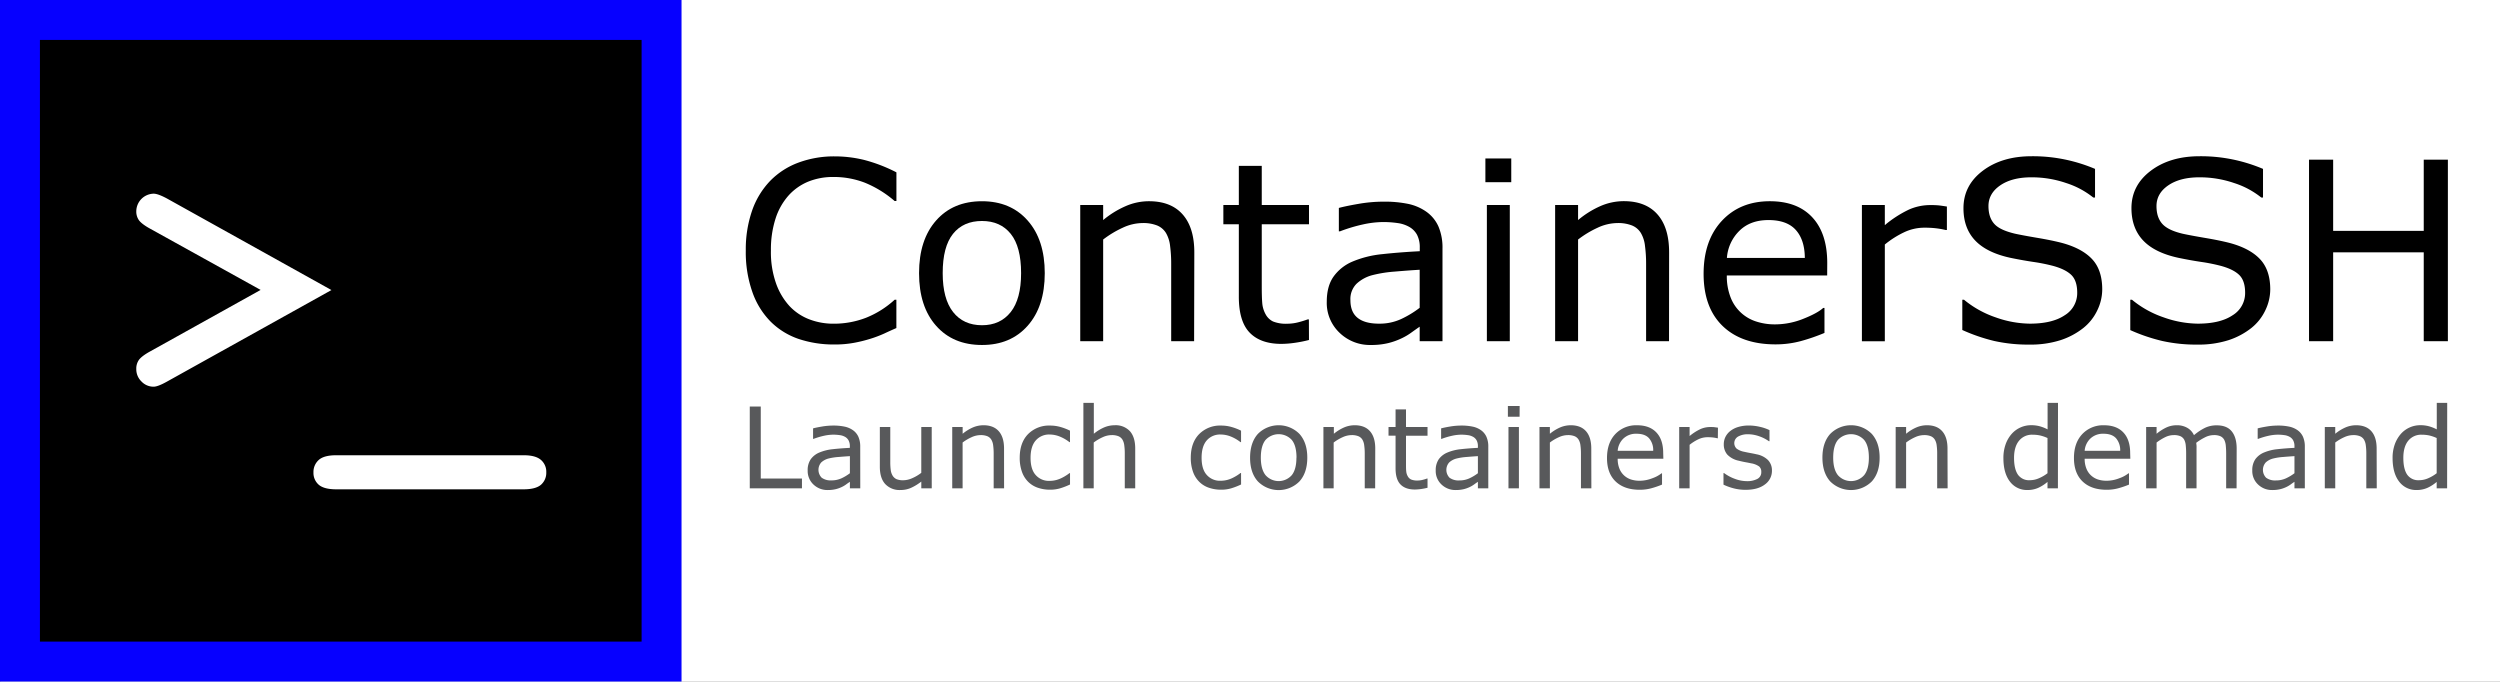 <svg xmlns="http://www.w3.org/2000/svg" xmlns:xlink="http://www.w3.org/1999/xlink" viewBox="0 0 1878.11 512"><rect x="0" y="0" width="1878.11" height="512" fill="#808080" stroke="none"/><defs><style>.cls-1{fill:#fff;}.cls-2{isolation:isolate;}.cls-3{fill:#58595b;}.cls-4{fill:#0600ff;}</style><symbol id="Prompt" data-name="Prompt" viewBox="0 0 482 482"><rect width="482" height="482"/><path class="cls-1" d="M180.4,202.8l-83-46c-4.2-2.3-6.9-4.4-8.3-6.2a11.21,11.21,0,0,1-2.1-7,13.33,13.33,0,0,1,13-13.1c2.2,0,5.5,1.2,10,3.6l123.6,68.8L110,271.7c-4.5,2.5-7.8,3.8-10,3.8a12.42,12.42,0,0,1-9.1-3.9,12.76,12.76,0,0,1-3.9-9.4,11.21,11.21,0,0,1,2.1-7c1.4-1.8,4.1-3.9,8.3-6.2Z"/><path class="cls-1" d="M377.9,352.6H237.2c-6.2,0-10.6-1.2-13.2-3.5a11.72,11.72,0,0,1-3.9-9.2,12.08,12.08,0,0,1,3.9-9.3q3.9-3.6,13.2-3.6H378c6.1,0,10.4,1.2,13.1,3.6a11.75,11.75,0,0,1,3.9,9.3,11.87,11.87,0,0,1-3.9,9.2C388.5,351.4,384.1,352.6,377.9,352.6Z"/></symbol><symbol id="blue" data-name="blue" viewBox="0 0 512 512"><use width="482" height="482" transform="translate(15.39 15)" xlink:href="#Prompt"/><path class="cls-4" d="M482,30V482H30V30H482M512,0H0V512H512Z"/></symbol><symbol id="Text" data-name="Text" viewBox="0 0 773.69 176.41"><g class="cls-2"><path d="M73.17,90q-3,1.31-5.39,2.44a53.1,53.1,0,0,1-6.32,2.38,61.86,61.86,0,0,1-7.18,1.76,45.93,45.93,0,0,1-8.54.73,49,49,0,0,1-16-2.46,32.41,32.41,0,0,1-12.49-7.73A35.16,35.16,0,0,1,9.16,74,53.33,53.33,0,0,1,6.23,55.58,52.57,52.57,0,0,1,9.05,37.75a36.06,36.06,0,0,1,8.13-13.28,34.05,34.05,0,0,1,12.44-8A45.37,45.37,0,0,1,45.8,13.69a54.79,54.79,0,0,1,13,1.57,69.36,69.36,0,0,1,14.39,5.53V33.52h-.81a48,48,0,0,0-13.23-8.13,38.38,38.38,0,0,0-14-2.54,29.25,29.25,0,0,0-11,2A24.17,24.17,0,0,0,25.31,31a28.49,28.49,0,0,0-5.83,10.28A44.93,44.93,0,0,0,17.4,55.58a41.72,41.72,0,0,0,2.3,14.63,29.36,29.36,0,0,0,5.94,10,23.58,23.58,0,0,0,8.86,5.93,29.72,29.72,0,0,0,10.7,1.93,39.48,39.48,0,0,0,14.53-2.66,41.62,41.62,0,0,0,12.68-8h.76Z"/><path d="M139.13,65.61q0,14.79-7.59,23.36t-20.32,8.56q-12.85,0-20.41-8.56T83.25,65.61q0-14.8,7.56-23.39t20.41-8.59q12.73,0,20.32,8.59T139.13,65.61Zm-10.52,0q0-11.76-4.6-17.48t-12.79-5.72q-8.3,0-12.88,5.72T93.76,65.61q0,11.39,4.61,17.26t12.85,5.88q8.13,0,12.76-5.83T128.61,65.61Z"/><path d="M205.52,95.85H195.33V61.38a60.3,60.3,0,0,0-.48-7.83,14.55,14.55,0,0,0-1.79-5.72,8.29,8.29,0,0,0-3.9-3.39,16.76,16.76,0,0,0-6.62-1.11,21.17,21.17,0,0,0-8.72,2.06,44.73,44.73,0,0,0-8.73,5.26v45.2H154.9V35.31h10.19V42A41.27,41.27,0,0,1,175,35.85a25.9,25.9,0,0,1,10.46-2.22q9.81,0,15,5.91t5.15,17Z"/><path d="M256.58,95.31a55.85,55.85,0,0,1-6.26,1.25,43.55,43.55,0,0,1-6,.48q-9.27,0-14.1-5t-4.82-16V43.88h-6.88V35.31h6.88V17.91h10.19v17.4h21v8.57h-21V71.46c0,3.18.07,5.67.22,7.45a12.22,12.22,0,0,0,1.51,5,7.38,7.38,0,0,0,3.28,3.17,15.4,15.4,0,0,0,6.37,1,19.8,19.8,0,0,0,5.2-.73A39,39,0,0,0,256,86.15h.54Z"/><path d="M315.93,95.85H305.79V89.4q-1.35.93-3.66,2.58a25.84,25.84,0,0,1-4.47,2.63,30.47,30.47,0,0,1-5.85,2.08,31.75,31.75,0,0,1-7.75.84,19.36,19.36,0,0,1-13.88-5.42,18.26,18.26,0,0,1-5.69-13.82q0-6.89,3-11.14a19.77,19.77,0,0,1,8.42-6.69,45.5,45.5,0,0,1,13.28-3.31q7.75-.85,16.64-1.3V54.28a12,12,0,0,0-1.22-5.74A8.9,8.9,0,0,0,301.08,45a14.53,14.53,0,0,0-5.21-1.68,44.55,44.55,0,0,0-6.34-.44,43.4,43.4,0,0,0-8.94,1.06A70.79,70.79,0,0,0,270.4,47h-.54V36.61c2-.54,4.86-1.14,8.62-1.79a65,65,0,0,1,11.11-1,52,52,0,0,1,11.13,1,21.74,21.74,0,0,1,8.22,3.61,16,16,0,0,1,5.2,6.45,23.85,23.85,0,0,1,1.79,9.81ZM305.79,81V64.09c-3.11.18-6.76.45-11,.81a57,57,0,0,0-10,1.58,16.37,16.37,0,0,0-7.1,3.87A9.61,9.61,0,0,0,275,77.59c0,3.46,1,6.08,3.14,7.83s5.29,2.63,9.59,2.63A22.79,22.79,0,0,0,297.55,86,44,44,0,0,0,305.79,81Z"/><path d="M346.5,25.18H335V14.61H346.5Zm-.65,70.67H335.66V35.31h10.19Z"/><path d="M416.63,95.85H406.44V61.38a58.53,58.53,0,0,0-.49-7.83,14.23,14.23,0,0,0-1.79-5.72,8.2,8.2,0,0,0-3.9-3.39,16.71,16.71,0,0,0-6.61-1.11,21.25,21.25,0,0,0-8.73,2.06,45,45,0,0,0-8.72,5.26v45.2H366V35.31H376.2V42a41.22,41.22,0,0,1,9.86-6.18,25.94,25.94,0,0,1,10.46-2.22q9.81,0,15,5.91t5.15,17Z"/><path d="M486.93,66.64H442.32A25.84,25.84,0,0,0,444,76.37a18,18,0,0,0,11.3,10.7,26.61,26.61,0,0,0,8.54,1.3,33.84,33.84,0,0,0,12.44-2.46c4.17-1.65,7.14-3.26,8.91-4.86h.54V92.17a85.28,85.28,0,0,1-10.51,3.63A42.93,42.93,0,0,1,464,97.26q-15.07,0-23.53-8.16T432,65.93q0-14.85,8.1-23.57t21.33-8.73q12.24,0,18.89,7.16t6.64,20.32ZM477,58.83q-.06-8-4-12.41T460.86,42q-8.19,0-13,4.83a18.7,18.7,0,0,0-5.5,12Z"/><path d="M540.15,46.42h-.54a37.05,37.05,0,0,0-4.42-.78,43.74,43.74,0,0,0-5.07-.25,21,21,0,0,0-9.1,2.09,42,42,0,0,0-8.46,5.39v43H502.37V35.31h10.19v8.94a50.33,50.33,0,0,1,10.71-6.91,23.4,23.4,0,0,1,9.45-2,38,38,0,0,1,3.85.14c.8.09,2,.26,3.58.51Z"/><path d="M609.2,72.82a21.39,21.39,0,0,1-2.2,9.32,22.08,22.08,0,0,1-6.15,7.8,32.67,32.67,0,0,1-10.11,5.42,43.63,43.63,0,0,1-13.9,2,69.42,69.42,0,0,1-15.69-1.62A79.36,79.36,0,0,1,547,90.87V77.42h.76a44.52,44.52,0,0,0,14.14,7.86A46.46,46.46,0,0,0,577,88.05q10,0,15.53-3.74a11.51,11.51,0,0,0,5.55-10q0-5.35-2.62-7.91c-1.76-1.7-4.42-3-8-4a80.08,80.08,0,0,0-8.81-1.78q-4.74-.7-10.05-1.79-10.72-2.28-15.91-7.78t-5.17-14.34q0-10.13,8.56-16.61t21.73-6.47a70.14,70.14,0,0,1,15.61,1.62,71.94,71.94,0,0,1,12.58,4V32h-.76a37.41,37.41,0,0,0-12.11-6.47A47,47,0,0,0,577.71,23q-8.62,0-13.85,3.58t-5.23,9.21c0,3.37.87,6,2.6,7.92S566,47,570.39,48.05c2.31.5,5.6,1.12,9.87,1.84s7.87,1.46,10.84,2.22q9,2.39,13.55,7.21T609.2,72.82Z"/><path d="M683.89,72.82a21.53,21.53,0,0,1-2.2,9.32,22.08,22.08,0,0,1-6.15,7.8,32.67,32.67,0,0,1-10.11,5.42,43.67,43.67,0,0,1-13.9,2,69.42,69.42,0,0,1-15.69-1.62,79.09,79.09,0,0,1-14.17-4.82V77.42h.75a44.57,44.57,0,0,0,14.15,7.86,46.46,46.46,0,0,0,15.07,2.77q10,0,15.53-3.74a11.51,11.51,0,0,0,5.55-10q0-5.35-2.63-7.91c-1.75-1.7-4.42-3-8-4a80.56,80.56,0,0,0-8.81-1.78q-4.74-.7-10-1.79-10.74-2.28-15.91-7.78t-5.18-14.34q0-10.13,8.57-16.61t21.73-6.47a70.21,70.21,0,0,1,15.61,1.62,72.09,72.09,0,0,1,12.57,4V32h-.75a37.47,37.47,0,0,0-12.12-6.47A47,47,0,0,0,652.4,23q-8.62,0-13.85,3.58t-5.23,9.21c0,3.37.87,6,2.6,7.92s4.79,3.38,9.16,4.39c2.31.5,5.6,1.12,9.86,1.84s7.88,1.46,10.84,2.22q9,2.39,13.55,7.21T683.89,72.82Z"/><path d="M762.85,95.85H752.12V56.34H711.85V95.85H701.12V15.15h10.73V46.8h40.27V15.15h10.73Z"/></g><g class="cls-2"><path class="cls-3" d="M31.2,161.25H8V124.9h4.89v32H31.2Z"/><path class="cls-3" d="M57.12,161.25H52.51v-2.9c-.41.27-1,.66-1.67,1.16a11.65,11.65,0,0,1-2,1.18,14,14,0,0,1-2.66.94,14.74,14.74,0,0,1-3.53.38,8.92,8.92,0,0,1-6.32-2.44,8.22,8.22,0,0,1-2.59-6.23,8.54,8.54,0,0,1,1.35-5,8.94,8.94,0,0,1,3.83-3,21,21,0,0,1,6-1.49q3.53-.39,7.57-.59v-.7a5.37,5.37,0,0,0-.56-2.59,4,4,0,0,0-1.59-1.61,6.43,6.43,0,0,0-2.36-.76,20.81,20.81,0,0,0-2.89-.2,19.63,19.63,0,0,0-4.07.48,32.59,32.59,0,0,0-4.64,1.38h-.24v-4.66c.9-.25,2.21-.52,3.92-.81a30.15,30.15,0,0,1,5.05-.44,23.6,23.6,0,0,1,5.07.48,9.85,9.85,0,0,1,3.74,1.62,7.18,7.18,0,0,1,2.37,2.91,10.64,10.64,0,0,1,.81,4.42Zm-4.61-6.71v-7.6c-1.42.09-3.08.21-5,.37A25.83,25.83,0,0,0,43,148a7.54,7.54,0,0,0-3.23,1.74,5,5,0,0,0,.2,6.79,6.75,6.75,0,0,0,4.37,1.19,10.57,10.57,0,0,0,4.46-.94A20.19,20.19,0,0,0,52.51,154.54Z"/><path class="cls-3" d="M88.89,161.25H84.25v-3A22.53,22.53,0,0,1,79.77,161,11.36,11.36,0,0,1,75,162a8.72,8.72,0,0,1-6.76-2.63c-1.61-1.75-2.42-4.31-2.42-7.7V134h4.64v15.53a27.51,27.51,0,0,0,.2,3.55,6.41,6.41,0,0,0,.84,2.53,4,4,0,0,0,1.72,1.56,7.59,7.59,0,0,0,3.09.49,9.9,9.9,0,0,0,3.93-.93,18.44,18.44,0,0,0,4-2.37V134h4.64Z"/><path class="cls-3" d="M121.05,161.25h-4.63V145.72a27.7,27.7,0,0,0-.22-3.52,6.37,6.37,0,0,0-.82-2.58,3.8,3.8,0,0,0-1.77-1.53,7.78,7.78,0,0,0-3-.5,9.67,9.67,0,0,0-4,.93,20.3,20.3,0,0,0-4,2.37v20.36H98V134h4.63v3a19.12,19.12,0,0,1,4.49-2.79,12.07,12.07,0,0,1,4.76-1q4.47,0,6.81,2.66c1.56,1.78,2.34,4.33,2.34,7.67Z"/><path class="cls-3" d="M150.36,159.54a31,31,0,0,1-4.41,1.71,15.53,15.53,0,0,1-4.42.61,16.53,16.53,0,0,1-5.48-.87,11.19,11.19,0,0,1-4.27-2.62,11.64,11.64,0,0,1-2.78-4.44,18.16,18.16,0,0,1-1-6.28q0-6.69,3.71-10.5a13.12,13.12,0,0,1,9.81-3.8,17,17,0,0,1,4.65.65,24.23,24.23,0,0,1,4.18,1.62v5.1h-.25a17.69,17.69,0,0,0-4.38-2.52,12.17,12.17,0,0,0-4.4-.87A7.82,7.82,0,0,0,135.1,140q-2.28,2.63-2.28,7.7t2.23,7.58a7.75,7.75,0,0,0,6.28,2.65,11.86,11.86,0,0,0,2.86-.36,13.21,13.21,0,0,0,2.62-1,21.23,21.23,0,0,0,1.89-1.08,16.43,16.43,0,0,0,1.41-1h.25Z"/><path class="cls-3" d="M179.34,161.25H174.7V145.72a26,26,0,0,0-.22-3.52,6.54,6.54,0,0,0-.81-2.58,3.82,3.82,0,0,0-1.78-1.53,7.74,7.74,0,0,0-3-.5,9.67,9.67,0,0,0-4,.93,20.52,20.52,0,0,0-4,2.37v20.36H156.3v-38h4.64V137a18.92,18.92,0,0,1,4.49-2.79,12,12,0,0,1,4.76-1,8.63,8.63,0,0,1,6.81,2.66c1.56,1.78,2.34,4.33,2.34,7.67Z"/><path class="cls-3" d="M226.4,159.54a30.45,30.45,0,0,1-4.4,1.71,15.6,15.6,0,0,1-4.43.61,16.47,16.47,0,0,1-5.47-.87,11,11,0,0,1-4.27-2.62,11.78,11.78,0,0,1-2.79-4.44,18.16,18.16,0,0,1-1-6.28q0-6.69,3.72-10.5a13.08,13.08,0,0,1,9.8-3.8,17,17,0,0,1,4.65.65,24.23,24.23,0,0,1,4.18,1.62v5.1h-.25a17.82,17.82,0,0,0-4.37-2.52,12.26,12.26,0,0,0-4.41-.87,7.8,7.8,0,0,0-6.22,2.62q-2.29,2.63-2.29,7.7t2.24,7.58a7.73,7.73,0,0,0,6.27,2.65,11.86,11.86,0,0,0,2.86-.36,12.76,12.76,0,0,0,2.62-1,21.43,21.43,0,0,0,1.9-1.08c.59-.39,1.06-.71,1.4-1h.25Z"/><path class="cls-3" d="M255.83,147.63q0,6.66-3.46,10.52a13,13,0,0,1-18.53,0q-3.45-3.85-3.44-10.52t3.44-10.54a13,13,0,0,1,18.53,0Q255.84,141,255.83,147.63Zm-4.79,0q0-5.3-2.09-7.88a7.92,7.92,0,0,0-11.68,0q-2.09,2.58-2.09,7.88,0,5.13,2.1,7.77a7.76,7.76,0,0,0,11.65,0Q251,152.81,251,147.63Z"/><path class="cls-3" d="M286,161.25h-4.63V145.72a25.91,25.91,0,0,0-.23-3.52,6.38,6.38,0,0,0-.81-2.58,3.77,3.77,0,0,0-1.78-1.53,7.71,7.71,0,0,0-3-.5,9.7,9.7,0,0,0-4,.93,20.52,20.52,0,0,0-4,2.37v20.36H263V134h4.64v3a19.12,19.12,0,0,1,4.49-2.79,12,12,0,0,1,4.76-1q4.47,0,6.81,2.66c1.56,1.78,2.34,4.33,2.34,7.67Z"/><path class="cls-3" d="M309.28,161a28.23,28.23,0,0,1-2.85.56,20.86,20.86,0,0,1-2.75.22q-4.21,0-6.41-2.25t-2.2-7.2v-14.5h-3.13V134h3.13v-7.84h4.64V134h9.57v3.86h-9.57v12.42c0,1.44,0,2.56.1,3.36a5.28,5.28,0,0,0,.69,2.26,3.32,3.32,0,0,0,1.49,1.43,7.09,7.09,0,0,0,2.9.45,9.12,9.12,0,0,0,2.36-.33,15.54,15.54,0,0,0,1.78-.55h.25Z"/><path class="cls-3" d="M336.29,161.25h-4.62v-2.9c-.41.27-1,.66-1.66,1.16a12.1,12.1,0,0,1-2,1.18,14,14,0,0,1-2.66.94,14.68,14.68,0,0,1-3.53.38,8.9,8.9,0,0,1-6.31-2.44,8.19,8.19,0,0,1-2.59-6.23,8.61,8.61,0,0,1,1.34-5,9,9,0,0,1,3.84-3,20.94,20.94,0,0,1,6-1.49c2.35-.26,4.88-.46,7.57-.59v-.7a5.37,5.37,0,0,0-.55-2.59,4,4,0,0,0-1.59-1.61,6.55,6.55,0,0,0-2.37-.76,20.6,20.6,0,0,0-2.89-.2,19.71,19.71,0,0,0-4.07.48,32.47,32.47,0,0,0-4.63,1.38h-.25v-4.66c.9-.25,2.21-.52,3.92-.81a30.27,30.27,0,0,1,5.06-.44,23.6,23.6,0,0,1,5.07.48,9.8,9.8,0,0,1,3.73,1.62,7.18,7.18,0,0,1,2.37,2.91,10.48,10.48,0,0,1,.82,4.42Zm-4.62-6.71v-7.6c-1.41.09-3.08.21-5,.37a25.68,25.68,0,0,0-4.55.71,7.54,7.54,0,0,0-3.23,1.74,5,5,0,0,0,.19,6.79,6.76,6.76,0,0,0,4.37,1.19,10.51,10.51,0,0,0,4.46-.94A20.19,20.19,0,0,0,331.67,154.54Z"/><path class="cls-3" d="M350.2,129.42H345v-4.77h5.23Zm-.3,31.83h-4.64V134h4.64Z"/><path class="cls-3" d="M382.11,161.25h-4.63V145.72a27.7,27.7,0,0,0-.22-3.52,6.37,6.37,0,0,0-.82-2.58,3.8,3.8,0,0,0-1.77-1.53,7.78,7.78,0,0,0-3-.5,9.67,9.67,0,0,0-4,.93,20.3,20.3,0,0,0-4,2.37v20.36h-4.63V134h4.63v3a19.12,19.12,0,0,1,4.49-2.79,12.07,12.07,0,0,1,4.76-1q4.47,0,6.81,2.66c1.56,1.78,2.34,4.33,2.34,7.67Z"/><path class="cls-3" d="M414.11,148.09h-20.3a11.47,11.47,0,0,0,.76,4.38,8.22,8.22,0,0,0,2.1,3.07,8.35,8.35,0,0,0,3,1.76,12.31,12.31,0,0,0,3.89.58,15.52,15.52,0,0,0,5.66-1.11,14.2,14.2,0,0,0,4.06-2.18h.24v5a38.5,38.5,0,0,1-4.78,1.64,19.6,19.6,0,0,1-5.13.66q-6.86,0-10.71-3.68t-3.84-10.44q0-6.69,3.68-10.62a12.7,12.7,0,0,1,9.71-3.93c3.71,0,6.58,1.08,8.59,3.23s3,5.2,3,9.15Zm-4.52-3.51a8,8,0,0,0-1.84-5.59q-1.8-2-5.51-2a8.08,8.08,0,0,0-5.93,2.17,8.38,8.38,0,0,0-2.5,5.4Z"/><path class="cls-3" d="M438.33,139h-.25a15.22,15.22,0,0,0-2-.36,21.8,21.8,0,0,0-2.31-.11,9.56,9.56,0,0,0-4.14.94,19.66,19.66,0,0,0-3.85,2.43v19.36h-4.63V134h4.63v4a22.63,22.63,0,0,1,4.87-3.11A10.74,10.74,0,0,1,435,134c.8,0,1.39,0,1.75.06s.9.12,1.63.23Z"/><path class="cls-3" d="M462.38,153.39a7.41,7.41,0,0,1-3.12,6.13c-2.08,1.59-4.93,2.39-8.53,2.39a20.6,20.6,0,0,1-5.61-.72,25.18,25.18,0,0,1-4.28-1.57v-5.16h.25a18.55,18.55,0,0,0,4.88,2.6,15.13,15.13,0,0,0,5.16,1,9.76,9.76,0,0,0,4.78-1,3.28,3.28,0,0,0,1.73-3.07,3.09,3.09,0,0,0-.94-2.45,8.48,8.48,0,0,0-3.6-1.41q-1-.23-2.58-.51c-1.06-.2-2-.41-2.89-.64a9.69,9.69,0,0,1-5.15-2.79,6.9,6.9,0,0,1-1.51-4.53,7.35,7.35,0,0,1,.7-3.18,7.74,7.74,0,0,1,2.13-2.66,10.43,10.43,0,0,1,3.52-1.82,16.07,16.07,0,0,1,4.77-.67,21.68,21.68,0,0,1,5,.6,19.1,19.1,0,0,1,4.2,1.45v4.91H461a16.87,16.87,0,0,0-4.31-2.19,15.15,15.15,0,0,0-5-.89,8.73,8.73,0,0,0-4.3,1,3.37,3.37,0,0,0-.69,5.41,8.35,8.35,0,0,0,3.36,1.39c.85.19,1.81.39,2.87.58s1.95.38,2.65.54a9.87,9.87,0,0,1,5,2.51A6.59,6.59,0,0,1,462.38,153.39Z"/><path class="cls-3" d="M510.25,147.63q0,6.66-3.45,10.52a13.06,13.06,0,0,1-18.54,0q-3.43-3.85-3.44-10.52t3.44-10.54a13,13,0,0,1,18.54,0Q510.25,141,510.25,147.63Zm-4.78,0q0-5.3-2.1-7.88a7.92,7.92,0,0,0-11.68,0q-2.08,2.58-2.08,7.88,0,5.13,2.09,7.77a7.77,7.77,0,0,0,11.66,0C504.76,153.68,505.47,151.08,505.47,147.63Z"/><path class="cls-3" d="M540.47,161.25h-4.64V145.72a26,26,0,0,0-.22-3.52,6.37,6.37,0,0,0-.82-2.58,3.8,3.8,0,0,0-1.77-1.53,7.74,7.74,0,0,0-3-.5,9.67,9.67,0,0,0-4,.93,20.22,20.22,0,0,0-4,2.37v20.36h-4.64V134h4.64v3a18.72,18.72,0,0,1,4.49-2.79,12,12,0,0,1,4.76-1q4.45,0,6.8,2.66c1.57,1.78,2.35,4.33,2.35,7.67Z"/><path class="cls-3" d="M589.5,161.25h-4.63v-2.86a17.28,17.28,0,0,1-4.17,2.67A11.69,11.69,0,0,1,576,162a9.41,9.41,0,0,1-7.84-3.76q-2.89-3.76-2.89-10.43a17.87,17.87,0,0,1,1-6.17A14.2,14.2,0,0,1,569,137a11.52,11.52,0,0,1,8.53-3.81,14.46,14.46,0,0,1,3.85.46,17.7,17.7,0,0,1,3.53,1.4V123.26h4.63Zm-4.63-6.71V138.89a17,17,0,0,0-3.36-1.15,15.51,15.51,0,0,0-3.23-.32,7.37,7.37,0,0,0-6.07,2.69Q570,142.8,570,147.73c0,3.23.56,5.7,1.68,7.38a6,6,0,0,0,5.38,2.53,10.06,10.06,0,0,0,4-.87A17.16,17.16,0,0,0,584.87,154.54Z"/><path class="cls-3" d="M621.69,148.09h-20.3a11.47,11.47,0,0,0,.77,4.38,8.2,8.2,0,0,0,2.09,3.07,8.4,8.4,0,0,0,3,1.76,12.25,12.25,0,0,0,3.88.58,15.48,15.48,0,0,0,5.66-1.11,14.06,14.06,0,0,0,4.06-2.18h.25v5a38.64,38.64,0,0,1-4.79,1.64,19.55,19.55,0,0,1-5.13.66q-6.86,0-10.7-3.68t-3.85-10.44q0-6.69,3.69-10.62a12.68,12.68,0,0,1,9.7-3.93q5.58,0,8.6,3.23c2,2.14,3,5.2,3,9.15Zm-4.51-3.51a8.05,8.05,0,0,0-1.84-5.59q-1.82-2-5.51-2a8.1,8.1,0,0,0-5.94,2.17,8.43,8.43,0,0,0-2.5,5.4Z"/><path class="cls-3" d="M668.92,161.25h-4.63V145.72c0-1.17-.06-2.3-.16-3.39a7.26,7.26,0,0,0-.68-2.61,3.74,3.74,0,0,0-1.63-1.59,6.93,6.93,0,0,0-3.06-.54,8.74,8.74,0,0,0-3.89,1A23.89,23.89,0,0,0,651,141c0,.38.09.81.12,1.31s0,1,0,1.47v17.46H646.5V145.72a34.18,34.18,0,0,0-.16-3.43,7.07,7.07,0,0,0-.67-2.6,3.69,3.69,0,0,0-1.63-1.57,7.09,7.09,0,0,0-3.06-.53,8.62,8.62,0,0,0-3.81.93,22.46,22.46,0,0,0-3.81,2.37v20.36h-4.64V134h4.64v3a20.28,20.28,0,0,1,4.33-2.79,10.87,10.87,0,0,1,4.6-1,9.07,9.07,0,0,1,4.77,1.18,7.22,7.22,0,0,1,2.92,3.24,23.22,23.22,0,0,1,5.13-3.38,12.05,12.05,0,0,1,5-1q4.54,0,6.7,2.73c1.44,1.81,2.15,4.35,2.15,7.6Z"/><path class="cls-3" d="M699.26,161.25h-4.61v-2.9c-.41.27-1,.66-1.66,1.16a12.1,12.1,0,0,1-2,1.18,14,14,0,0,1-2.66.94,14.74,14.74,0,0,1-3.53.38,8.88,8.88,0,0,1-6.31-2.44,8.19,8.19,0,0,1-2.59-6.23,8.54,8.54,0,0,1,1.34-5,9,9,0,0,1,3.84-3,20.86,20.86,0,0,1,6-1.49q3.52-.39,7.57-.59v-.7a5.37,5.37,0,0,0-.55-2.59,4,4,0,0,0-1.59-1.61,6.55,6.55,0,0,0-2.37-.76,20.71,20.71,0,0,0-2.89-.2,19.63,19.63,0,0,0-4.07.48,33,33,0,0,0-4.64,1.38h-.24v-4.66c.9-.25,2.21-.52,3.92-.81a30.27,30.27,0,0,1,5.06-.44,23.43,23.43,0,0,1,5.06.48,9.85,9.85,0,0,1,3.74,1.62,7.18,7.18,0,0,1,2.37,2.91,10.64,10.64,0,0,1,.81,4.42Zm-4.61-6.71v-7.6c-1.41.09-3.08.21-5,.37a25.52,25.52,0,0,0-4.55.71,7.48,7.48,0,0,0-3.23,1.74,5,5,0,0,0,.19,6.79,6.76,6.76,0,0,0,4.37,1.19,10.54,10.54,0,0,0,4.46-.94A20.19,20.19,0,0,0,694.65,154.54Z"/><path class="cls-3" d="M731.23,161.25h-4.64V145.72a26,26,0,0,0-.22-3.52,6.54,6.54,0,0,0-.81-2.58,3.82,3.82,0,0,0-1.78-1.53,7.71,7.71,0,0,0-3-.5,9.7,9.7,0,0,0-4,.93,20.52,20.52,0,0,0-4,2.37v20.36h-4.64V134h4.64v3a18.92,18.92,0,0,1,4.49-2.79,12,12,0,0,1,4.76-1q4.47,0,6.81,2.66c1.56,1.78,2.34,4.33,2.34,7.67Z"/><path class="cls-3" d="M762.51,161.25h-4.64v-2.86a16.9,16.9,0,0,1-4.17,2.67A11.69,11.69,0,0,1,749,162a9.38,9.38,0,0,1-7.83-3.76q-2.89-3.76-2.9-10.43a17.63,17.63,0,0,1,1-6.17A14.36,14.36,0,0,1,742,137a11.52,11.52,0,0,1,8.54-3.81,14.44,14.44,0,0,1,3.84.46,17.46,17.46,0,0,1,3.53,1.4V123.26h4.64Zm-4.64-6.71V138.89a17.12,17.12,0,0,0-3.35-1.15,15.61,15.61,0,0,0-3.24-.32,7.35,7.35,0,0,0-6.06,2.69q-2.18,2.69-2.17,7.62c0,3.23.55,5.7,1.67,7.38a6,6,0,0,0,5.38,2.53,10.07,10.07,0,0,0,4-.87A17.33,17.33,0,0,0,757.87,154.54Z"/></g></symbol></defs><g id="Layer_2" data-name="Layer 2"><g id="Wide_Blue" data-name="Wide Blue"><rect class="cls-1" x="0.41" width="1877.7" height="512"/><use width="512" height="512" xlink:href="#blue"/><use width="773.69" height="176.41" transform="translate(549.74 94.34) scale(1.69)" xlink:href="#Text"/></g></g></svg>